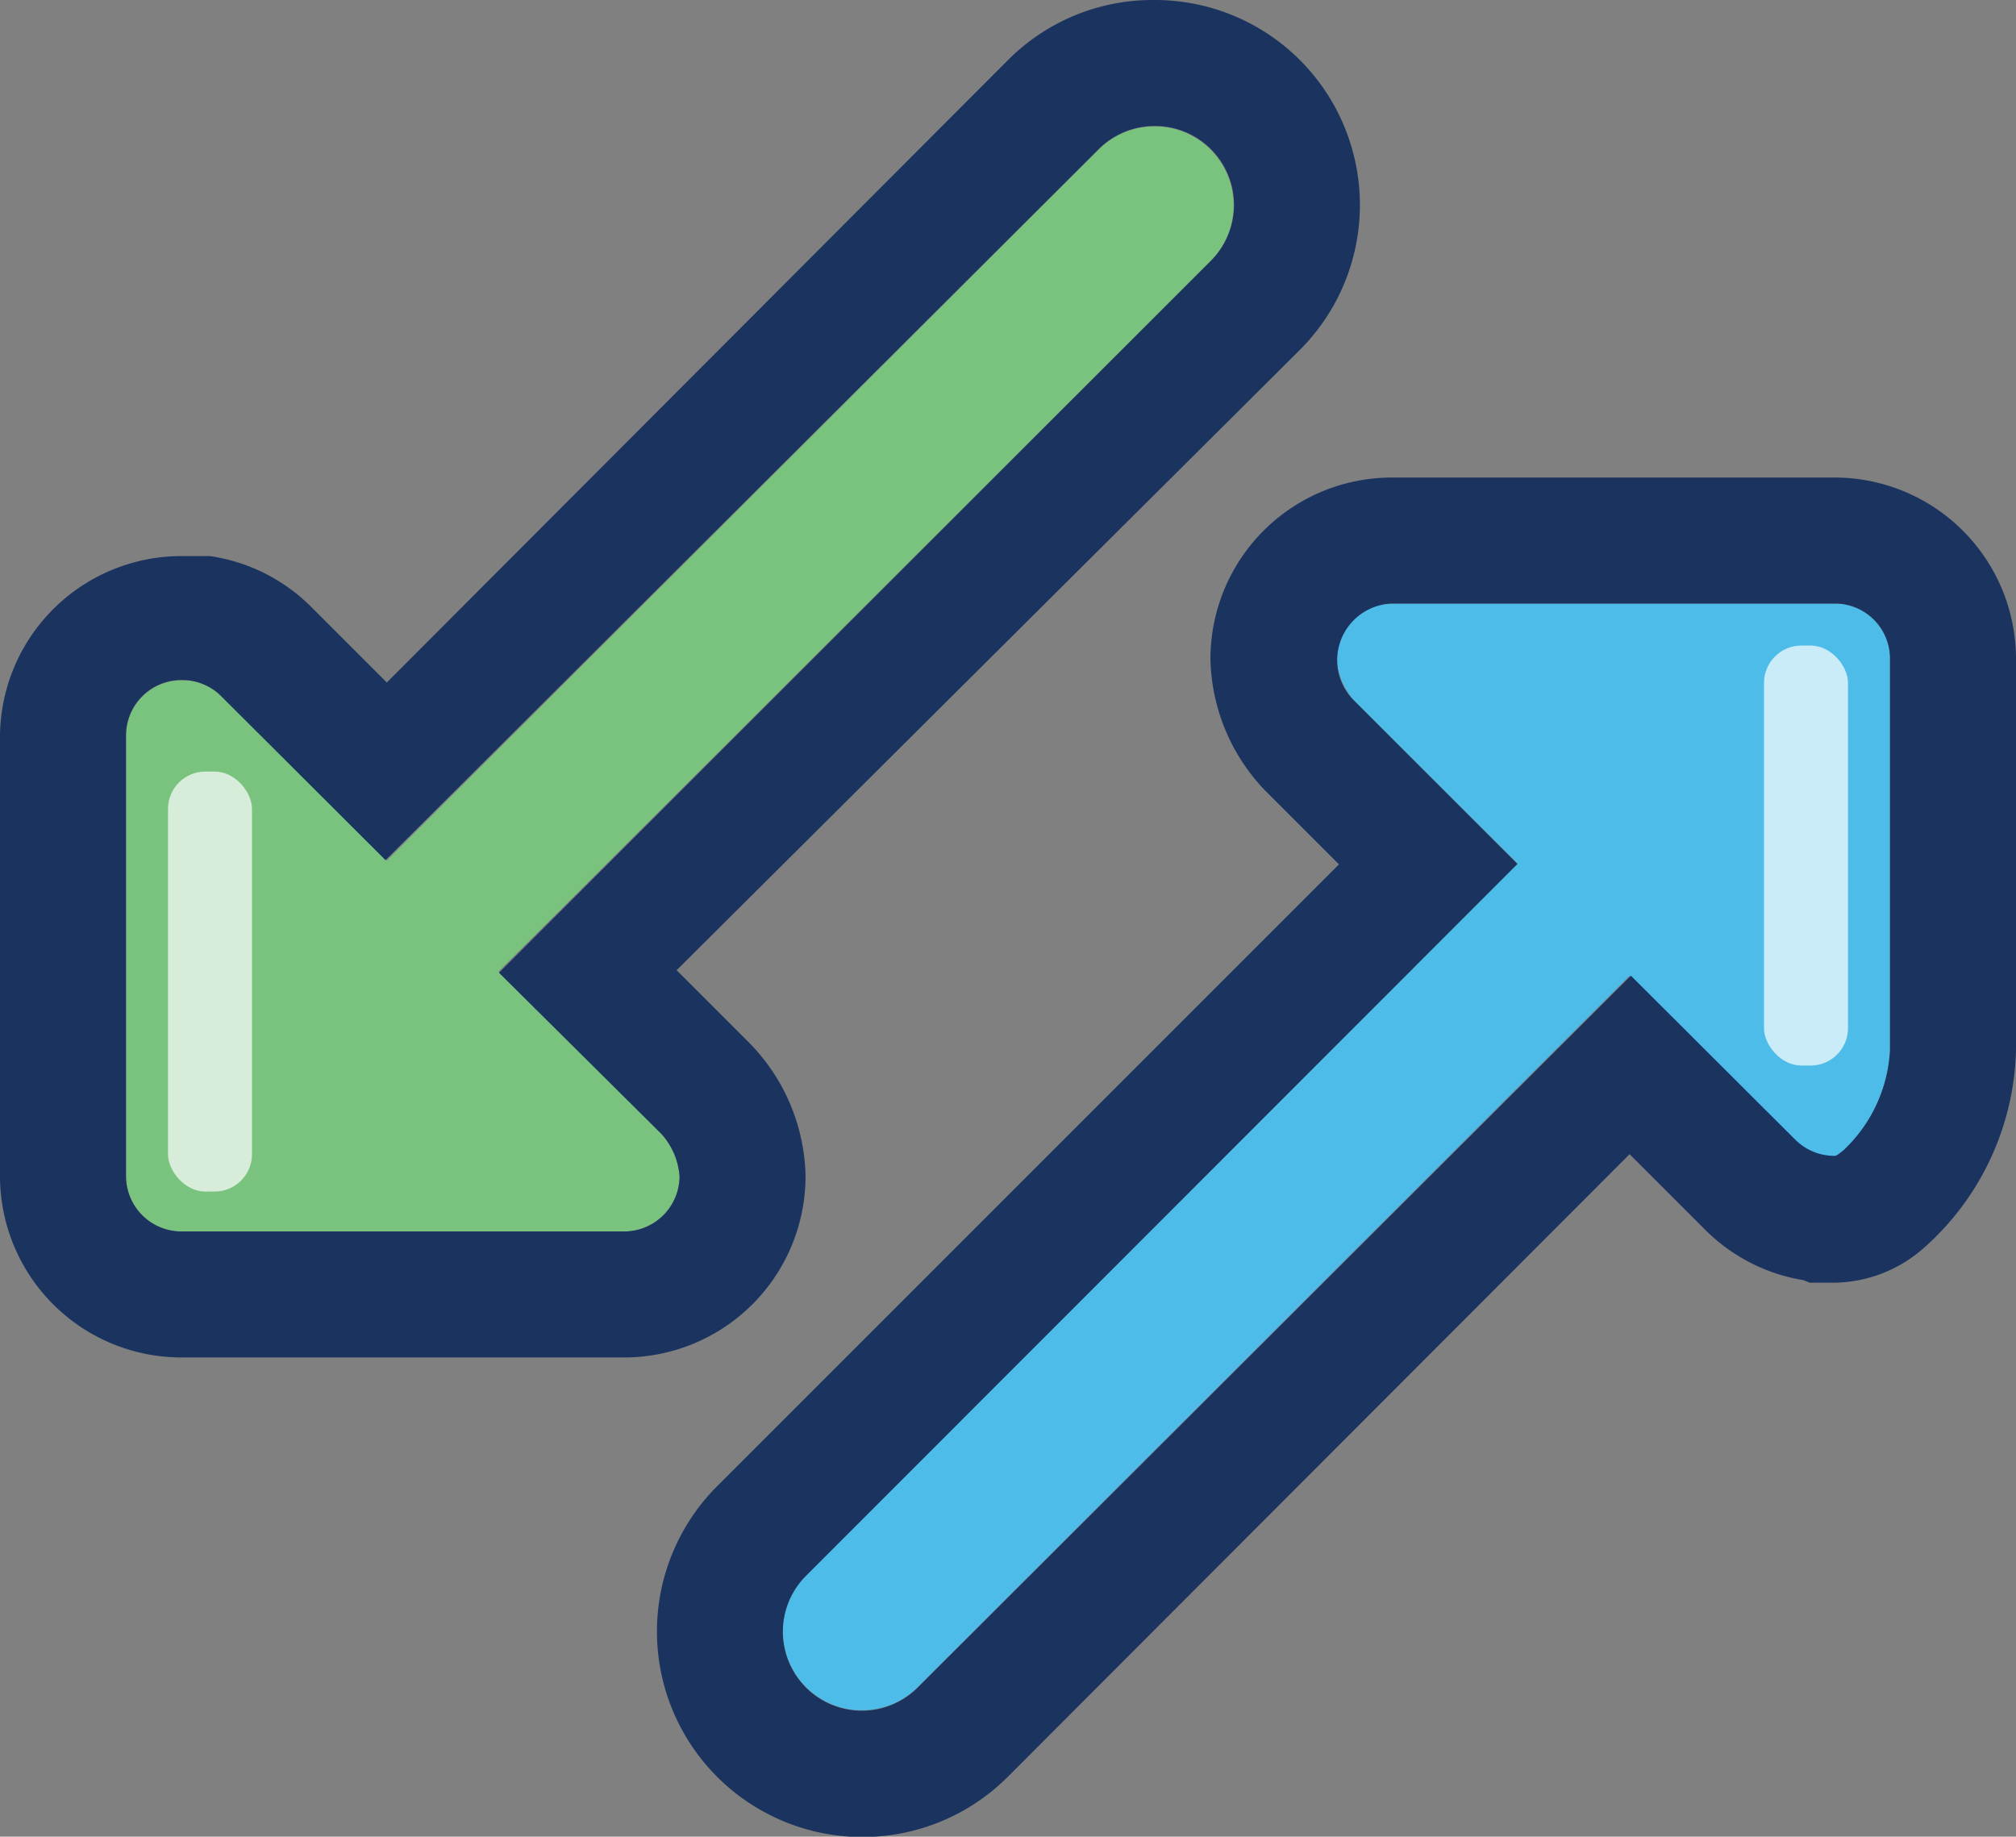 <svg xmlns="http://www.w3.org/2000/svg" viewBox="0 0 48 43.73"><rect x="0" y="0" width="48" height="43.73" fill="#808080" stroke="none"/><defs><style>.cls-1{fill:#79c37f;}.cls-2{fill:#1b335f;}.cls-3{fill:#4ebce8;}.cls-4{opacity:0.7;}.cls-5{fill:#fff;}</style></defs><title>call history</title><g id="Layer_2" data-name="Layer 2"><g id="Layer_1-2" data-name="Layer 1"><path class="cls-1" d="M3,28a1.32,1.32,0,0,0,1.32,1.32H14.86A1.32,1.32,0,0,0,16.18,28a1.7,1.7,0,0,0-.43-1l-3.88-3.87L28.82,6.22a1.88,1.88,0,0,0-2.66-2.66L9.21,20.49,5.3,16.58a1.32,1.32,0,0,0-.94-.38h0A1.32,1.32,0,0,0,3,17.51Z"/><path class="cls-2" d="M27.49,3a1.88,1.88,0,0,1,1.33,3.22L11.88,23.16,15.75,27a1.7,1.7,0,0,1,.43,1,1.32,1.32,0,0,1-1.32,1.32H4.32A1.32,1.32,0,0,1,3,28V17.51a1.32,1.32,0,0,1,1.32-1.32h0a1.32,1.32,0,0,1,.94.38l3.92,3.91L26.16,3.55A1.88,1.88,0,0,1,27.49,3m0-3A4.86,4.86,0,0,0,24,1.43L9.21,16.25,7.42,14.46A4.28,4.28,0,0,0,5,13.24l-.13,0H4.32A4.32,4.32,0,0,0,0,17.51V28a4.32,4.32,0,0,0,4.32,4.32H14.86A4.32,4.32,0,0,0,19.18,28a4.66,4.66,0,0,0-1.33-3.16l-1.74-1.74L30.94,8.34A4.88,4.88,0,0,0,27.49,0Z"/><path class="cls-3" d="M45,15.68a1.31,1.31,0,0,0-1.31-1.31H33.14a1.32,1.32,0,0,0-1.32,1.32,1.69,1.69,0,0,0,.43,1l3.88,3.87L19.19,37.51a1.88,1.88,0,1,0,2.66,2.66L38.79,23.24l3.92,3.91a1.32,1.32,0,0,0,.94.38s0,.06.25-.14A3.52,3.52,0,0,0,45,25Z"/><path class="cls-2" d="M43.69,14.37A1.31,1.31,0,0,1,45,15.68V25a3.52,3.52,0,0,1-1.09,2.37c-.15.13-.2.15-.22.15h0a1.32,1.32,0,0,1-.94-.38l-3.92-3.91L21.85,40.18a1.88,1.88,0,1,1-2.66-2.66L36.13,20.57,32.26,16.7a1.35,1.35,0,0,1,.89-2.33H43.69m0-3H33.14a4.32,4.32,0,0,0-4.32,4.32,4.65,4.65,0,0,0,1.31,3.14l1.75,1.75L17.07,35.39A4.88,4.88,0,0,0,24,42.3L38.8,27.48l1.79,1.79a4.28,4.28,0,0,0,2.35,1.21l.15.06h.59a3.28,3.28,0,0,0,2.14-.84A6.5,6.5,0,0,0,48,25V15.68a4.32,4.32,0,0,0-4.31-4.31Z"/><g class="cls-4"><rect class="cls-5" x="42" y="15.37" width="2" height="10" rx="0.89" ry="0.89"/></g><g class="cls-4"><rect class="cls-5" x="4" y="18.37" width="2" height="10" rx="0.89" ry="0.89"/></g></g></g></svg>